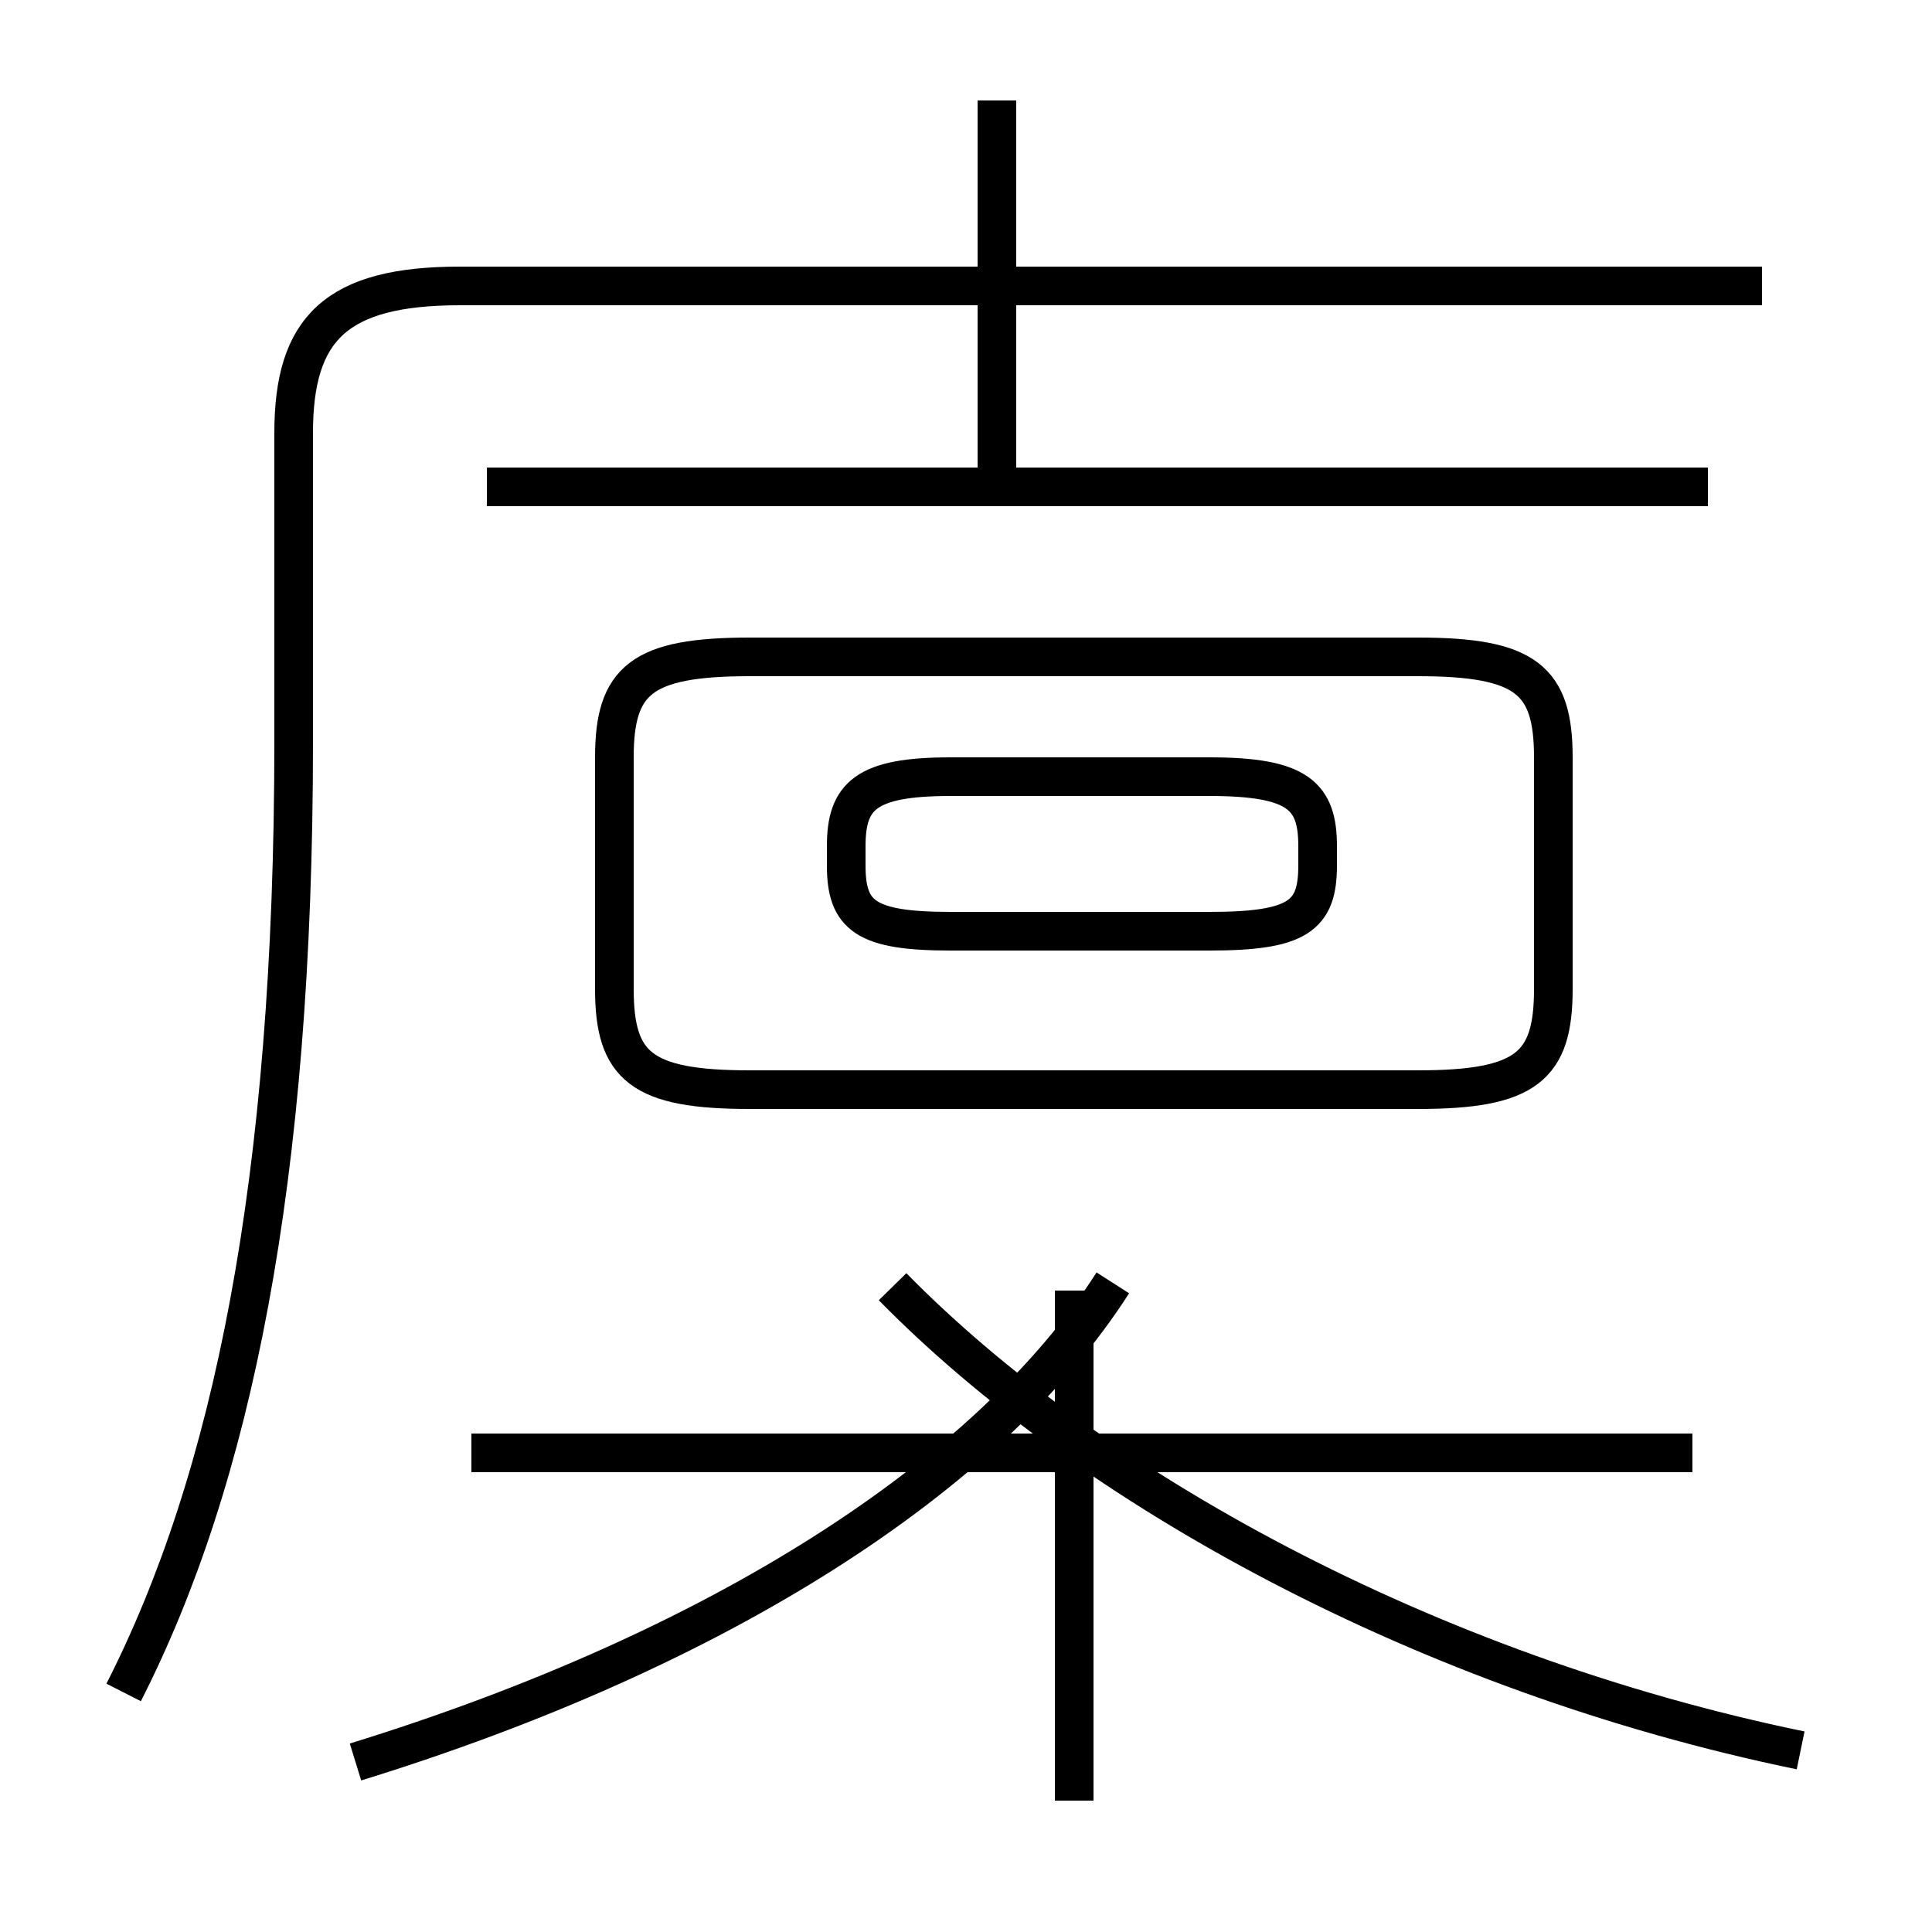 <?xml version='1.0' encoding='utf8'?>
<svg viewBox="0.0 -44.0 50.0 50.0" version="1.1" xmlns="http://www.w3.org/2000/svg">
<rect x="0.0" y="-44.0" width="50.0" height="50.0" fill="#808080" stroke="none"/>
<rect x="-1000" y="-1000" width="2000" height="2000" stroke="white" fill="white"/>
<g style="fill:none; stroke:#000000;  stroke-width:1">
<path d="M 3.2 0.2 C 6.0 5.7 7.6 13.4 7.6 24.8 L 7.6 32.8 C 7.6 35.5 8.7 36.6 11.9 36.6 L 45.6 36.6 M 25.8 31.4 L 25.8 41.4 M 44.2 31.4 L 12.6 31.4 M 25.4 19.9 L 31.3 19.9 C 33.6 19.9 34.1 20.3 34.1 21.6 L 34.1 22.1 C 34.1 23.4 33.6 23.9 31.3 23.9 L 24.6 23.9 C 22.4 23.9 21.9 23.4 21.9 22.1 L 21.9 21.6 C 21.9 20.3 22.4 19.9 24.6 19.9 Z M 19.4 15.8 L 36.7 15.8 C 39.5 15.8 40.2 16.4 40.2 18.4 L 40.2 24.4 C 40.2 26.4 39.5 27.0 36.7 27.0 L 19.4 27.0 C 16.6 27.0 15.9 26.4 15.9 24.4 L 15.9 18.4 C 15.9 16.4 16.6 15.8 19.4 15.8 Z M 43.8 6.4 L 12.2 6.4 M 9.2 -1.6 C 18.6 1.3 25.6 5.8 28.8 10.8 M 46.6 -1.3 C 36.9 0.7 28.2 5.5 23.1 10.7 M 27.8 -2.6 L 27.8 10.6 " transform="scale(1, -1)" />
</g>
</svg>
